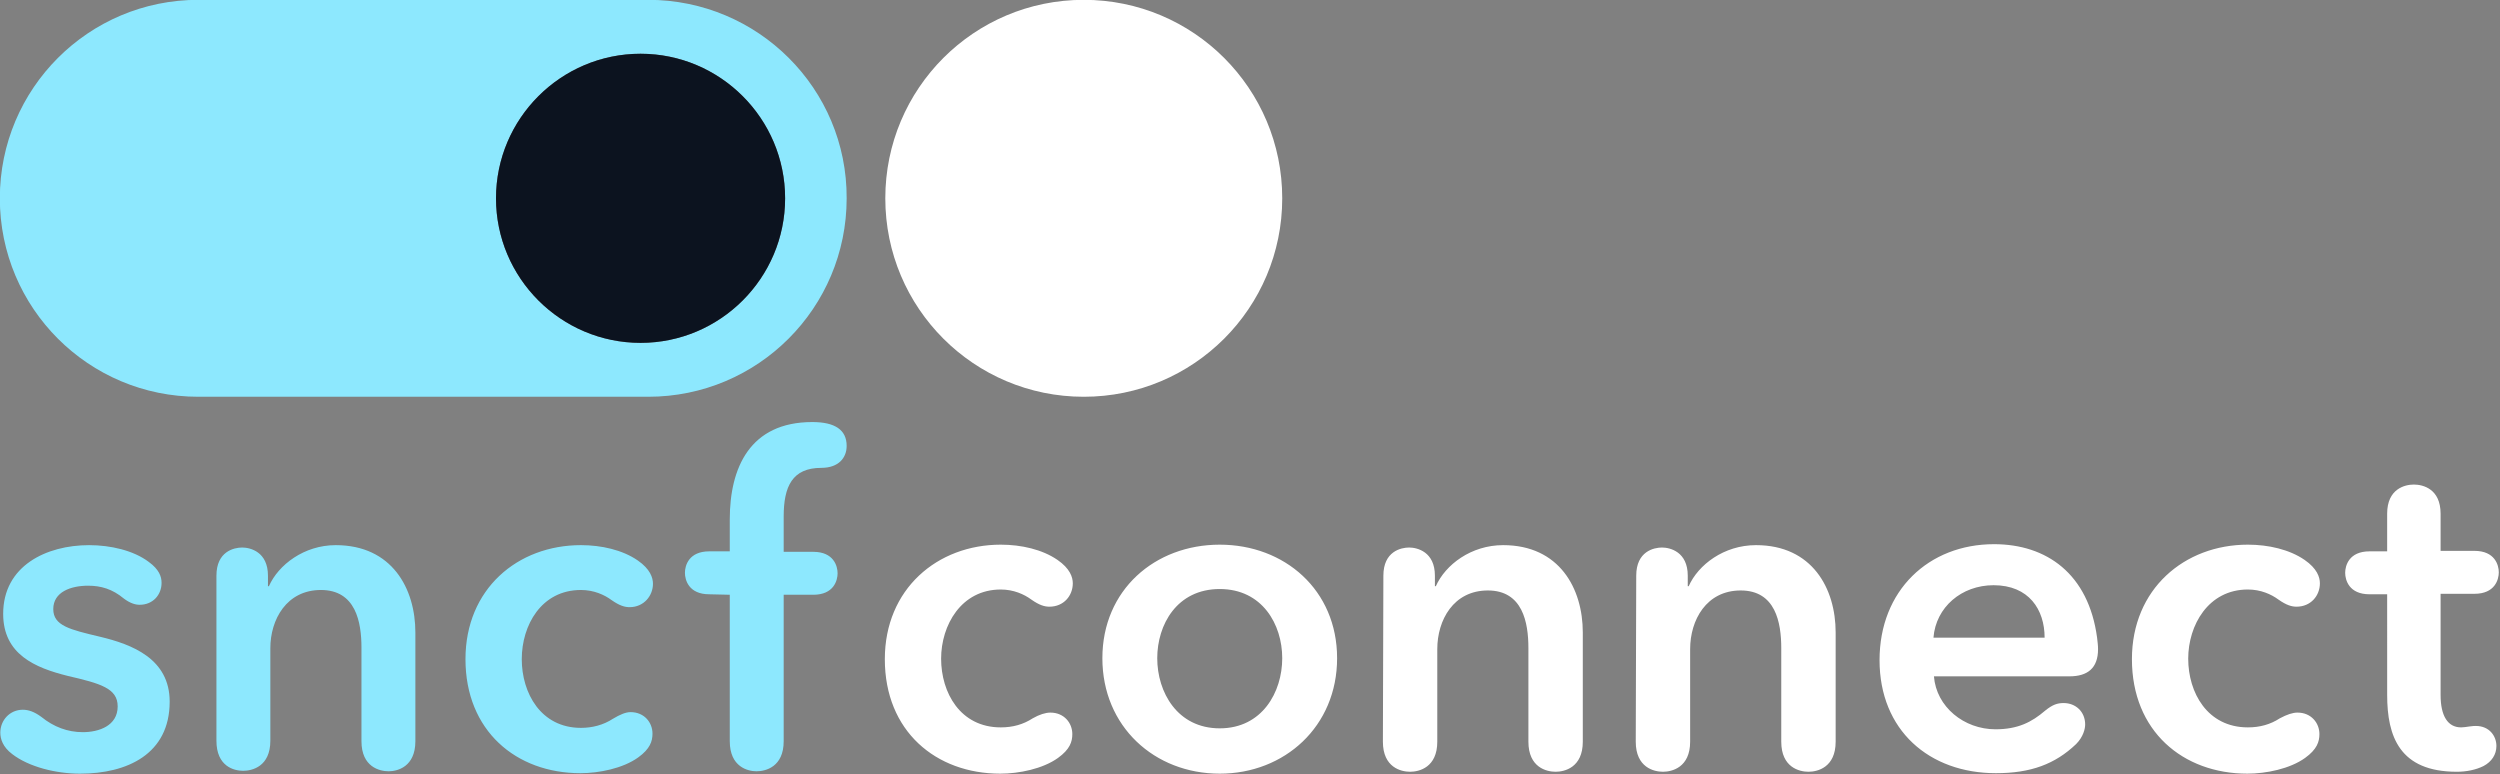 <?xml version="1.0" encoding="UTF-8" standalone="no"?>
<!-- Generator: Adobe Illustrator 25.3.1, SVG Export Plug-In . SVG Version: 6.00 Build 0)  -->

<svg
   version="1.1"
   id="logo"
   x="0px"
   y="0px"
   viewBox="0 0 600 185.796"
   xml:space="preserve"
   sodipodi:docname="Logo_SNCF_Connect.svg"
   width="600"
   height="185.796"
   inkscape:version="1.1.1 (c3084ef, 2021-09-22)"
   xmlns:inkscape="http://www.inkscape.org/namespaces/inkscape"
   xmlns:sodipodi="http://sodipodi.sourceforge.net/DTD/sodipodi-0.dtd"
   xmlns="http://www.w3.org/2000/svg"
   xmlns:svg="http://www.w3.org/2000/svg"><rect x="0" y="0" width="600" height="185.796" fill="#808080" stroke="none"/><defs
   id="defs836" /><sodipodi:namedview
   id="namedview834"
   pagecolor="#ffffff"
   bordercolor="#666666"
   borderopacity="1.0"
   inkscape:pageshadow="2"
   inkscape:pageopacity="0.0"
   inkscape:pagecheckerboard="0"
   showgrid="false"
   inkscape:zoom="1.6719791"
   inkscape:cx="261.66594"
   inkscape:cy="81.340728"
   inkscape:window-width="1920"
   inkscape:window-height="1080"
   inkscape:window-x="0"
   inkscape:window-y="0"
   inkscape:window-maximized="0"
   inkscape:current-layer="logo" />
<style
   type="text/css"
   id="style824">
	.st0{fill:#8de8fe;}
	.st1{fill:#0C131F;}
	.st2{fill:#ffffff;}
</style>
<g
   id="g831"
   transform="matrix(1.145,0,0,1.145,-95.418,-95.418)">
	<path
   id="BOUTON"
   class="st0"
   d="m 219.2,83.3 h -94.3 c -23,0 -41.6,18.6 -41.6,41.6 0,23 18.6,41.6 41.6,41.6 h 94.3 c 23,0 41.6,-18.6 41.6,-41.6 0.1,-23 -18.6,-41.6 -41.6,-41.6 z m -1.6,71.9 c -16.7,0 -30.3,-13.6 -30.3,-30.3 0,-16.7 13.6,-30.3 30.3,-30.3 16.7,0 30.3,13.6 30.3,30.3 0,16.7 -13.6,30.3 -30.3,30.3 z" />
	<path
   id="BOUTON_PONT_BLANC"
   class="st1"
   d="m 217.6,155.2 c -16.7,0 -30.3,-13.6 -30.3,-30.3 0,-16.7 13.6,-30.3 30.3,-30.3 16.7,0 30.3,13.6 30.3,30.3 0,16.7 -13.6,30.3 -30.3,30.3 z" />
	<path
   id="SNCF"
   class="st0"
   d="m 101.8,206.1 c -3.6,0 -7.3,1.3 -7.3,4.9 0,3.5 3.5,4.3 9.8,5.8 6.7,1.6 14.6,4.6 14.6,13.6 0,11 -8.9,15.1 -18.8,15.1 -5,0 -10.7,-1.4 -14.2,-4.1 -2,-1.5 -2.5,-3.2 -2.5,-4.5 0,-2.6 2,-4.8 4.7,-4.8 1.2,0 2.4,0.4 3.9,1.5 2.6,2.1 5.5,3.2 8.7,3.2 3.3,0 7.3,-1.3 7.3,-5.4 0,-3.8 -3.6,-4.8 -10.5,-6.4 -6.8,-1.7 -13.5,-4.5 -13.5,-13 0,-10.1 9.1,-14.4 18,-14.4 4.5,0 9.3,1.1 12.5,3.5 2.2,1.6 2.7,3.1 2.7,4.4 0,2.5 -1.8,4.6 -4.6,4.6 -1,0 -2.1,-0.4 -3.3,-1.3 -2.4,-2 -4.8,-2.7 -7.5,-2.7 z m 26.9,-2.1 c 0,-5.1 3.7,-5.9 5.4,-5.9 1.7,0 5.4,0.9 5.4,5.9 v 2.2 h 0.2 c 2,-4.5 7.4,-8.6 14,-8.6 11.8,0 16.7,9.1 16.7,18.3 v 22.8 c 0,5.4 -3.8,6.3 -5.6,6.3 -1.9,0 -5.7,-0.9 -5.7,-6.3 v -19.6 c 0,-5.4 -1.2,-12.1 -8.5,-12.1 -7.2,0 -10.6,6.2 -10.6,12.2 v 19.4 c 0,5.4 -3.8,6.3 -5.7,6.3 -1.9,0 -5.6,-0.9 -5.6,-6.3 z m 86.8,28.6 c 2.9,0 4.6,2.2 4.6,4.5 0,1.6 -0.5,3.2 -3,5 -3.2,2.3 -8.2,3.3 -12.1,3.3 -13.5,0 -24.1,-8.9 -24.1,-23.9 0,-14.7 10.9,-23.9 24.2,-23.9 4.3,0 8.7,1 11.9,3.2 2.6,1.8 3.2,3.6 3.2,4.9 0,2.5 -1.9,4.9 -4.9,4.9 -1,0 -2.1,-0.3 -3.8,-1.5 -1.5,-1.1 -3.7,-2.1 -6.4,-2.1 -8.3,0 -12.4,7.4 -12.4,14.5 0,7.1 4,14.4 12.4,14.4 2.4,0 4.7,-0.6 6.7,-1.9 1.5,-0.9 2.7,-1.4 3.7,-1.4 z M 232,207.9 c -4.3,0 -5.1,-3 -5.1,-4.5 0,-1.5 0.8,-4.5 5.1,-4.5 h 4.3 v -6.7 c 0,-10.8 4.2,-20.4 17.3,-20.4 4.7,0 7.2,1.6 7.2,5 0,2.5 -1.7,4.6 -5.3,4.6 -6.1,0 -7.9,3.9 -7.9,10.2 v 7.4 h 6.2 c 4.3,0 5.1,3 5.1,4.5 0,1.5 -0.8,4.5 -5.1,4.5 h -6.2 v 30.7 c 0,5.4 -3.8,6.3 -5.7,6.3 -1.8,0 -5.6,-0.9 -5.6,-6.3 V 208 Z" />
	<path
   id="BOUTON_BLEU_FONCÉ"
   class="st2"
   d="m 310.5,83.3 c -23,0 -41.6,18.6 -41.6,41.6 0,23 18.6,41.6 41.6,41.6 23,0 41.6,-18.6 41.6,-41.6 0,-23 -18.6,-41.6 -41.6,-41.6 z" />
	<path
   id="connect"
   class="st2"
   d="m 303.5,232.7 c 2.9,0 4.6,2.2 4.6,4.5 0,1.6 -0.5,3.2 -3,5 -3.2,2.3 -8.2,3.3 -12.1,3.3 -13.5,0 -24.2,-8.9 -24.2,-24 0,-14.7 11,-24 24.3,-24 4.3,0 8.7,1 11.9,3.2 2.6,1.8 3.2,3.6 3.2,4.9 0,2.6 -1.9,4.9 -4.9,4.9 -1,0 -2.1,-0.3 -3.8,-1.5 -1.5,-1.1 -3.7,-2.1 -6.4,-2.1 -8.3,0 -12.5,7.5 -12.5,14.5 0,7.1 4,14.4 12.5,14.4 2.5,0 4.7,-0.6 6.7,-1.9 1.4,-0.8 2.7,-1.2 3.7,-1.2 z m 35.5,12.8 c -13.7,0 -24.6,-9.9 -24.6,-24.2 0,-14.3 11,-23.8 24.6,-23.8 13.6,0 24.6,9.5 24.6,23.8 0,14.3 -11,24.2 -24.6,24.2 z m 0,-38.7 c -9,0 -13.1,7.5 -13.1,14.5 0,7.1 4.2,14.7 13.1,14.7 8.9,0 13.1,-7.6 13.1,-14.7 0,-7.1 -4.2,-14.5 -13.1,-14.5 z m 34.3,-2.8 c 0,-5.1 3.7,-5.9 5.4,-5.9 1.7,0 5.4,0.9 5.4,5.9 v 2.2 h 0.2 c 2,-4.5 7.4,-8.6 14.1,-8.6 11.8,0 16.7,9.1 16.7,18.3 v 22.9 c 0,5.4 -3.8,6.3 -5.7,6.3 -1.9,0 -5.7,-0.9 -5.7,-6.3 v -19.6 c 0,-5.4 -1.2,-12.1 -8.5,-12.1 -7.2,0 -10.6,6.2 -10.6,12.3 v 19.4 c 0,5.4 -3.8,6.3 -5.7,6.3 -1.9,0 -5.7,-0.9 -5.7,-6.3 z m 53,0 c 0,-5.1 3.7,-5.9 5.4,-5.9 1.7,0 5.4,0.9 5.4,5.9 v 2.2 h 0.2 c 2,-4.5 7.4,-8.6 14.1,-8.6 11.8,0 16.7,9.1 16.7,18.3 v 22.9 c 0,5.4 -3.8,6.3 -5.7,6.3 -1.9,0 -5.7,-0.9 -5.7,-6.3 v -19.6 c 0,-5.4 -1.2,-12.1 -8.5,-12.1 -7.2,0 -10.6,6.2 -10.6,12.3 v 19.4 c 0,5.4 -3.8,6.3 -5.7,6.3 -1.9,0 -5.7,-0.9 -5.7,-6.3 z m 62.4,21.1 c 0.5,6.4 6.3,11.1 12.9,11.1 4.7,0 7.6,-1.5 10.4,-3.9 1.6,-1.3 2.6,-1.6 3.9,-1.6 2.5,0 4.5,1.8 4.5,4.5 0,0.9 -0.4,2.6 -1.9,4.1 -4.4,4.2 -9.5,6.1 -16.8,6.1 -14,0 -24.4,-9 -24.4,-23.7 0,-14.6 10.3,-24.3 24,-24.3 11,0 19.8,6.2 21.6,19.6 0.1,0.9 0.2,1.6 0.2,2.4 0,4 -2.2,5.7 -6,5.7 z m 23.2,-8.1 c 0,-5.9 -3.3,-11 -10.7,-11 -6.7,0 -12.1,4.6 -12.6,11 z m 53,15.7 c 2.9,0 4.6,2.2 4.6,4.5 0,1.6 -0.5,3.2 -3,5 -3.2,2.3 -8.2,3.3 -12.1,3.3 -13.5,0 -24.2,-8.9 -24.2,-24 0,-14.7 11,-24 24.3,-24 4.3,0 8.7,1 11.9,3.2 2.6,1.8 3.2,3.6 3.2,4.9 0,2.6 -1.9,4.9 -4.9,4.9 -1,0 -2.1,-0.3 -3.8,-1.5 -1.5,-1.1 -3.7,-2.1 -6.4,-2.1 -8.3,0 -12.5,7.5 -12.5,14.5 0,7.1 4,14.4 12.5,14.4 2.5,0 4.7,-0.6 6.7,-1.9 1.5,-0.8 2.7,-1.2 3.7,-1.2 z m 33.4,12.4 c -12,0 -14.6,-7.4 -14.6,-16.1 V 207.9 H 580 c -4.3,0 -5.1,-3 -5.1,-4.5 0,-1.5 0.8,-4.5 5.1,-4.5 h 3.7 V 191 c 0,-5.2 3.7,-6.1 5.6,-6.1 1.9,0 5.6,0.9 5.6,6.1 v 7.8 h 7.1 c 4.3,0 5.1,3 5.1,4.5 0,1.5 -0.8,4.5 -5.1,4.5 h -7.1 V 229 c 0,4.4 1.5,6.8 4.3,6.8 0.5,0 1.1,-0.1 1.8,-0.2 0.8,-0.1 0.9,-0.1 1.3,-0.1 2.8,0 4.3,2.1 4.3,4.2 0,1.8 -1,3.3 -2.7,4.2 -1.6,0.8 -3.6,1.2 -5.6,1.2 z" />
</g>
</svg>
